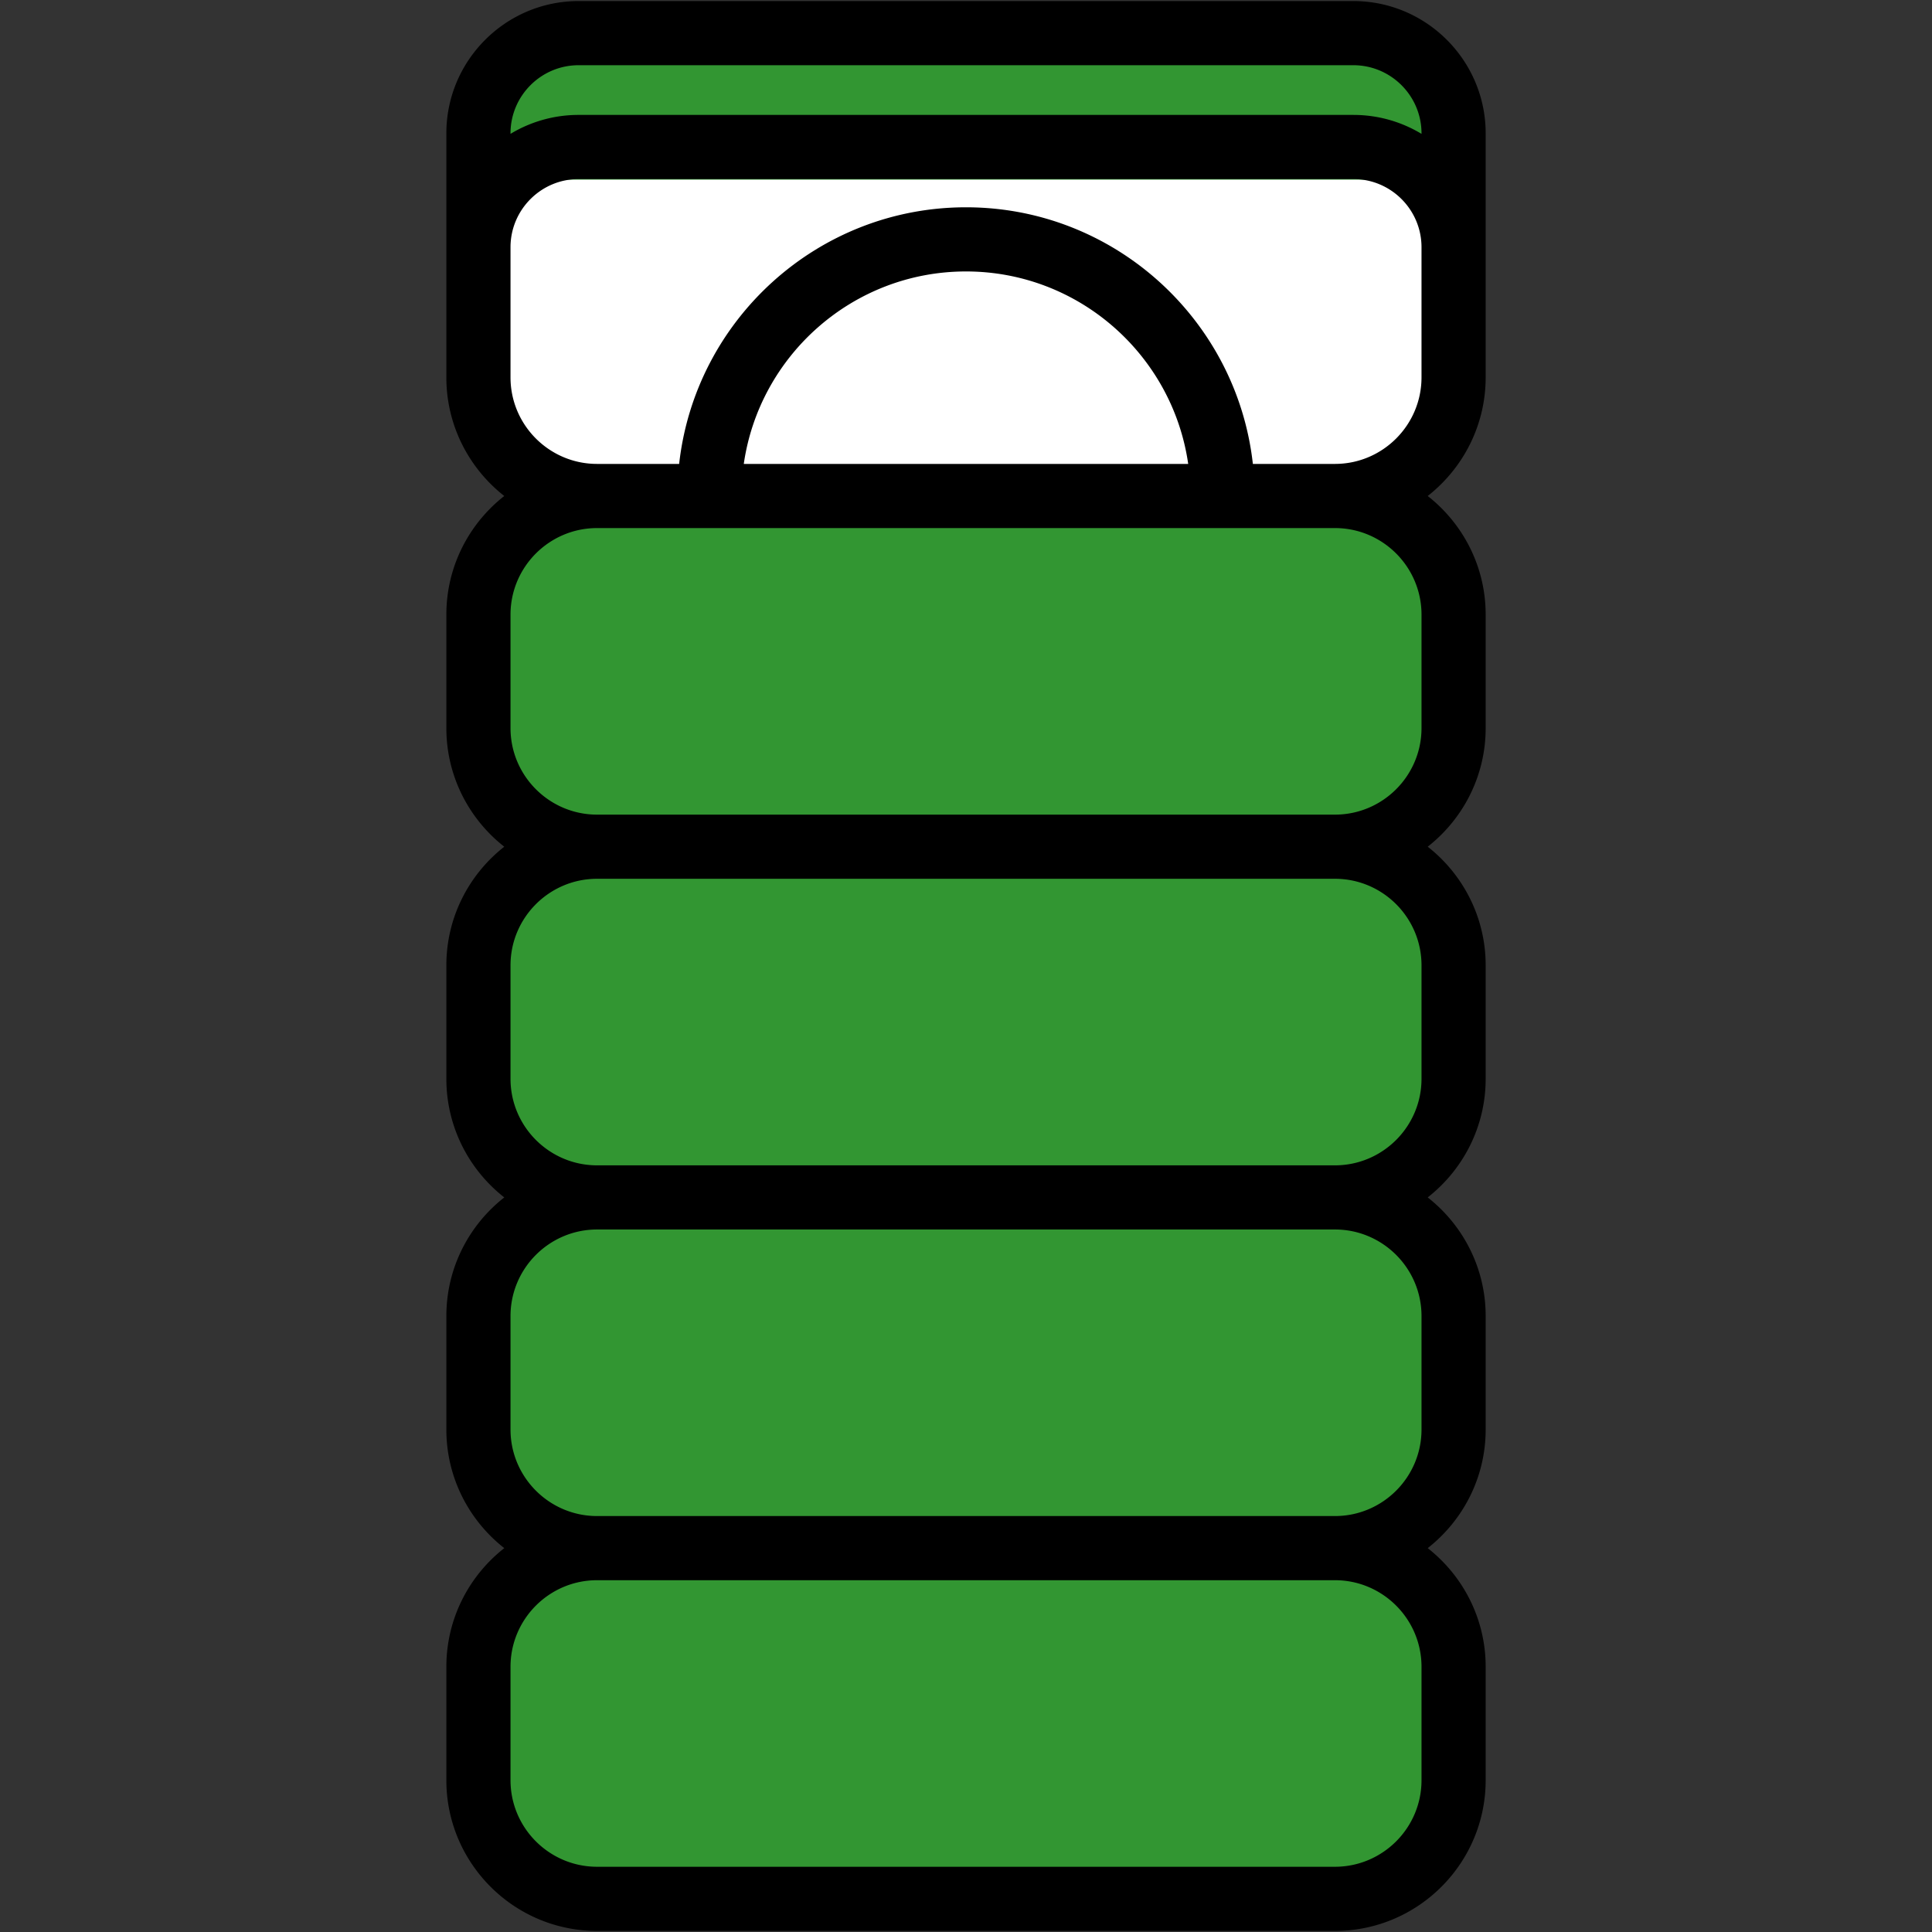<svg height="800" width="800" xmlns="http://www.w3.org/2000/svg" viewBox="0 0 451.719 451.719"><rect x="0" y="0" width="451.719" height="451.719" fill="#333333" stroke="none"/><path fill="#329632" d="M119 15h214v422H119z"/><path fill="#fff" d="M119 42h214v69H119z"/><path d="M347.362 389.708v26.52c0 19.43-15.81 35.24-35.24 35.24h-172.52c-19.44 0-35.24-15.81-35.24-35.24v-26.52c0-11.25 5.3-21.28 13.54-27.74-8.24-6.46-13.54-16.49-13.54-27.74v-26.52c0-11.25 5.3-21.28 13.54-27.74-8.24-6.46-13.54-16.49-13.54-27.74v-26.52c0-11.25 5.3-21.28 13.54-27.74-8.24-6.46-13.54-16.49-13.54-27.74v-26.52c0-11.25 5.3-21.28 13.54-27.74a35.55 35.55 0 0 1-9.86-12.07 35 35 0 0 1-3.68-15.67v-57.05c0-17.05 13.87-30.93 30.93-30.93h181.13c17.06 0 30.94 13.88 30.94 30.93v57.05c0 11.25-5.31 21.28-13.55 27.74 8.24 6.46 13.55 16.49 13.55 27.74v26.52c0 11.25-5.31 21.28-13.55 27.74 8.24 6.46 13.55 16.49 13.55 27.74v26.52c0 11.25-5.31 21.28-13.55 27.74 8.24 6.46 13.55 16.49 13.55 27.74v26.52c0 11.25-5.31 21.28-13.55 27.74 8.24 6.46 13.55 16.49 13.55 27.74m-15 26.52v-26.52c0-11.16-9.08-20.24-20.24-20.24h-172.52c-11.16 0-20.24 9.08-20.24 20.24v26.52c0 11.16 9.08 20.24 20.24 20.24h172.52c11.16 0 20.24-9.08 20.24-20.24m0-82v-26.52c0-11.16-9.08-20.24-20.24-20.24h-172.52c-11.16 0-20.24 9.08-20.24 20.24v26.52c0 11.16 9.08 20.24 20.24 20.24h172.52c11.16 0 20.24-9.08 20.24-20.24m0-82v-26.52c0-11.16-9.08-20.24-20.24-20.24h-172.52c-11.16 0-20.24 9.08-20.24 20.24v26.52c0 11.16 9.08 20.24 20.24 20.24h172.52c11.16 0 20.24-9.08 20.24-20.24m0-82v-26.52c0-11.16-9.08-20.24-20.24-20.24h-172.52c-11.16 0-20.24 9.08-20.24 20.24v26.52c0 11.16 9.08 20.24 20.24 20.24h172.52c11.16 0 20.24-9.08 20.24-20.24m0-82v-30.42c0-8.79-7.15-15.94-15.94-15.94h-181.13c-8.78 0-15.93 7.15-15.93 15.94v30.42c0 11.16 9.08 20.24 20.24 20.24h19.19c3.74-33.7 32.39-60 67.07-60s63.32 26.3 67.07 60h19.19c11.16 0 20.24-9.08 20.24-20.24m0-56.93v-.12c0-8.78-7.15-15.93-15.94-15.93h-181.13c-8.79 0-15.93 7.15-15.93 15.93v.12a30.7 30.7 0 0 1 15.93-4.43h181.13c5.83 0 11.28 1.62 15.94 4.43m-158.46 77.17h103.91c-3.65-25.41-25.55-45-51.95-45s-48.3 19.59-51.96 45"/></svg>